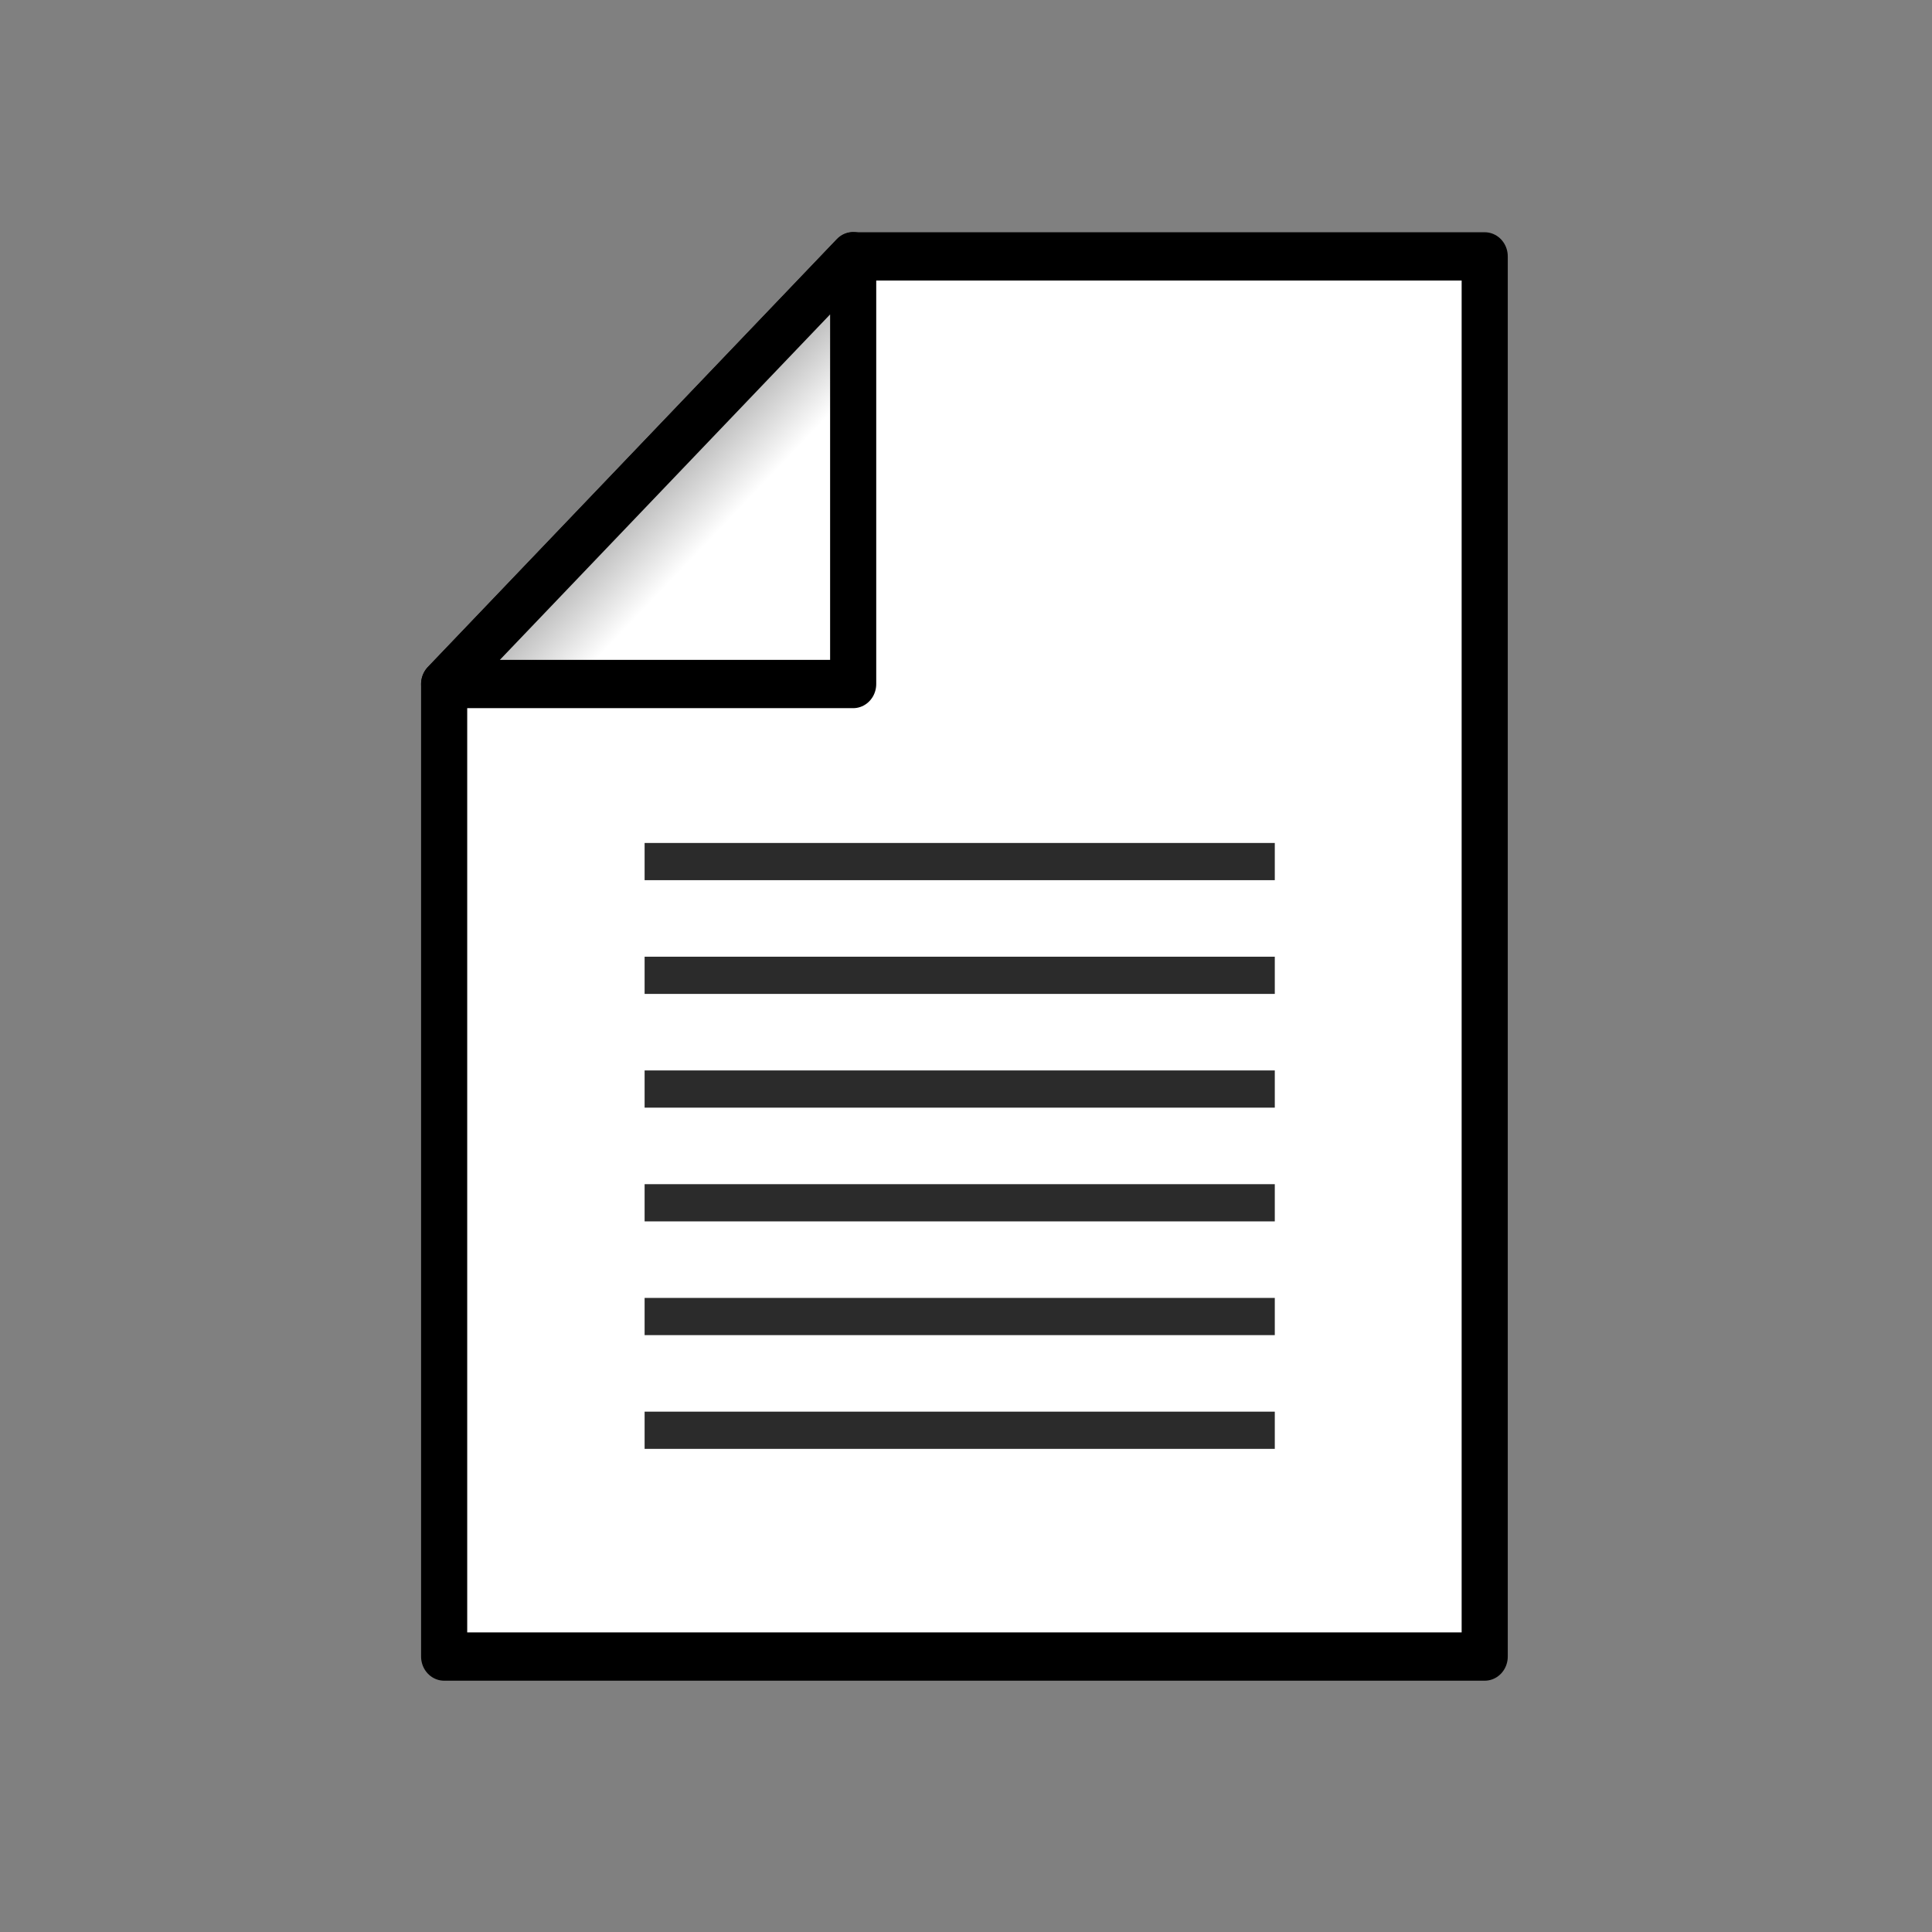 <?xml version="1.0" encoding="UTF-8" standalone="no"?>
<!-- Created with Inkscape (http://www.inkscape.org/) -->

<svg
   width="32"
   height="32"
   viewBox="0 0 8.467 8.467"
   version="1.1"
   id="svg5"
   xml:space="preserve"
   inkscape:version="1.3 (0e150ed6c4, 2023-07-21)"
   sodipodi:docname="icon_file.svg"
   inkscape:export-filename="V6\icons\icon_start.svg"
   inkscape:export-xdpi="103.358"
   inkscape:export-ydpi="103.358"
   xmlns:inkscape="http://www.inkscape.org/namespaces/inkscape"
   xmlns:sodipodi="http://sodipodi.sourceforge.net/DTD/sodipodi-0.dtd"
   xmlns:xlink="http://www.w3.org/1999/xlink"
   xmlns="http://www.w3.org/2000/svg"
   xmlns:svg="http://www.w3.org/2000/svg"><rect x="0" y="0" width="8.467" height="8.467" fill="#808080" stroke="none"/><sodipodi:namedview
     id="namedview7"
     pagecolor="#ffffff"
     bordercolor="#666666"
     borderopacity="1.0"
     inkscape:showpageshadow="2"
     inkscape:pageopacity="0.0"
     inkscape:pagecheckerboard="true"
     inkscape:deskcolor="#d1d1d1"
     inkscape:document-units="px"
     showgrid="false"
     inkscape:zoom="11.078126"
     inkscape:cx="24.372354"
     inkscape:cy="22.521861"
     inkscape:window-width="1920"
     inkscape:window-height="1000"
     inkscape:window-x="-11"
     inkscape:window-y="-11"
     inkscape:window-maximized="1"
     inkscape:current-layer="layer1"
     showguides="true" /><defs
     id="defs2"><linearGradient
       id="linearGradient17"
       inkscape:collect="always"><stop
         style="stop-color:#ababab;stop-opacity:1"
         offset="0"
         id="stop17" /><stop
         style="stop-color:#ffffff;stop-opacity:1"
         offset="1"
         id="stop18" /></linearGradient><clipPath
       clipPathUnits="userSpaceOnUse"
       id="clipPath26"><rect
         style="color:#000000;font-variation-settings:normal;overflow:visible;opacity:1;fill:#ffc591;fill-opacity:1;stroke:none;stroke-width:0.344;stroke-linecap:butt;stroke-linejoin:round;stroke-miterlimit:4;stroke-dasharray:none;stroke-dashoffset:0;stroke-opacity:1"
         id="rect27"
         width="19.189"
         height="22.497"
         x="99.239"
         y="350.686" /></clipPath><linearGradient
       inkscape:collect="always"
       xlink:href="#linearGradient17"
       id="linearGradient8"
       gradientUnits="userSpaceOnUse"
       x1="90.556"
       y1="130.942"
       x2="90.842"
       y2="131.227" /></defs><g
     inkscape:label="Layer 1"
     inkscape:groupmode="layer"
     id="layer1"
     transform="translate(-87.328,-127.255)"><g
       id="g8"
       transform="matrix(0.986,0,0,1.032,0.005,-4.898)"
       style="stroke-width:0.991"><path
         id="path1"
         style="color:#000000;overflow:visible;fill:#ffffff;stroke:#000000;stroke-width:0.205;stroke-linecap:round;stroke-linejoin:round;stroke-dasharray:none"
         d="m 90.537,130.961 v 4.129 h 4.625 v -5.946 h -2.807 z" /><path
         style="font-variation-settings:normal;fill:none;fill-opacity:1;fill-rule:evenodd;stroke:#2b2b2b;stroke-width:0.158;stroke-linecap:butt;stroke-linejoin:miter;stroke-miterlimit:4;stroke-dasharray:none;stroke-dashoffset:0;stroke-opacity:1;stop-color:#000000"
         d="m 91.428,131.714 h 2.801"
         id="path2" /><path
         style="font-variation-settings:normal;fill:none;fill-opacity:1;fill-rule:evenodd;stroke:#2b2b2b;stroke-width:0.158;stroke-linecap:butt;stroke-linejoin:miter;stroke-miterlimit:4;stroke-dasharray:none;stroke-dashoffset:0;stroke-opacity:1;stop-color:#000000"
         d="m 91.428,132.197 h 2.801"
         id="path3" /><path
         style="font-variation-settings:normal;fill:none;fill-opacity:1;fill-rule:evenodd;stroke:#2b2b2b;stroke-width:0.158;stroke-linecap:butt;stroke-linejoin:miter;stroke-miterlimit:4;stroke-dasharray:none;stroke-dashoffset:0;stroke-opacity:1;stop-color:#000000"
         d="m 91.428,132.68 h 2.801"
         id="path4" /><path
         style="font-variation-settings:normal;fill:none;fill-opacity:1;fill-rule:evenodd;stroke:#2b2b2b;stroke-width:0.158;stroke-linecap:butt;stroke-linejoin:miter;stroke-miterlimit:4;stroke-dasharray:none;stroke-dashoffset:0;stroke-opacity:1;stop-color:#000000"
         d="m 91.428,133.163 h 2.801"
         id="path5" /><path
         style="font-variation-settings:normal;fill:none;fill-opacity:1;fill-rule:evenodd;stroke:#2b2b2b;stroke-width:0.158;stroke-linecap:butt;stroke-linejoin:miter;stroke-miterlimit:4;stroke-dasharray:none;stroke-dashoffset:0;stroke-opacity:1;stop-color:#000000"
         d="m 91.428,133.646 h 2.801"
         id="path6" /><path
         style="font-variation-settings:normal;fill:none;fill-opacity:1;fill-rule:evenodd;stroke:#2b2b2b;stroke-width:0.158;stroke-linecap:butt;stroke-linejoin:miter;stroke-miterlimit:4;stroke-dasharray:none;stroke-dashoffset:0;stroke-opacity:1;stop-color:#000000"
         d="m 91.428,134.129 h 2.801"
         id="path7" /><path
         id="path8"
         style="color:#000000;overflow:visible;fill:url(#linearGradient8);fill-opacity:1;stroke:#000000;stroke-width:0.205;stroke-linecap:round;stroke-linejoin:round;stroke-dasharray:none"
         d="m 92.355,129.143 -1.818,1.817 h 1.818 z" /></g></g></svg>
